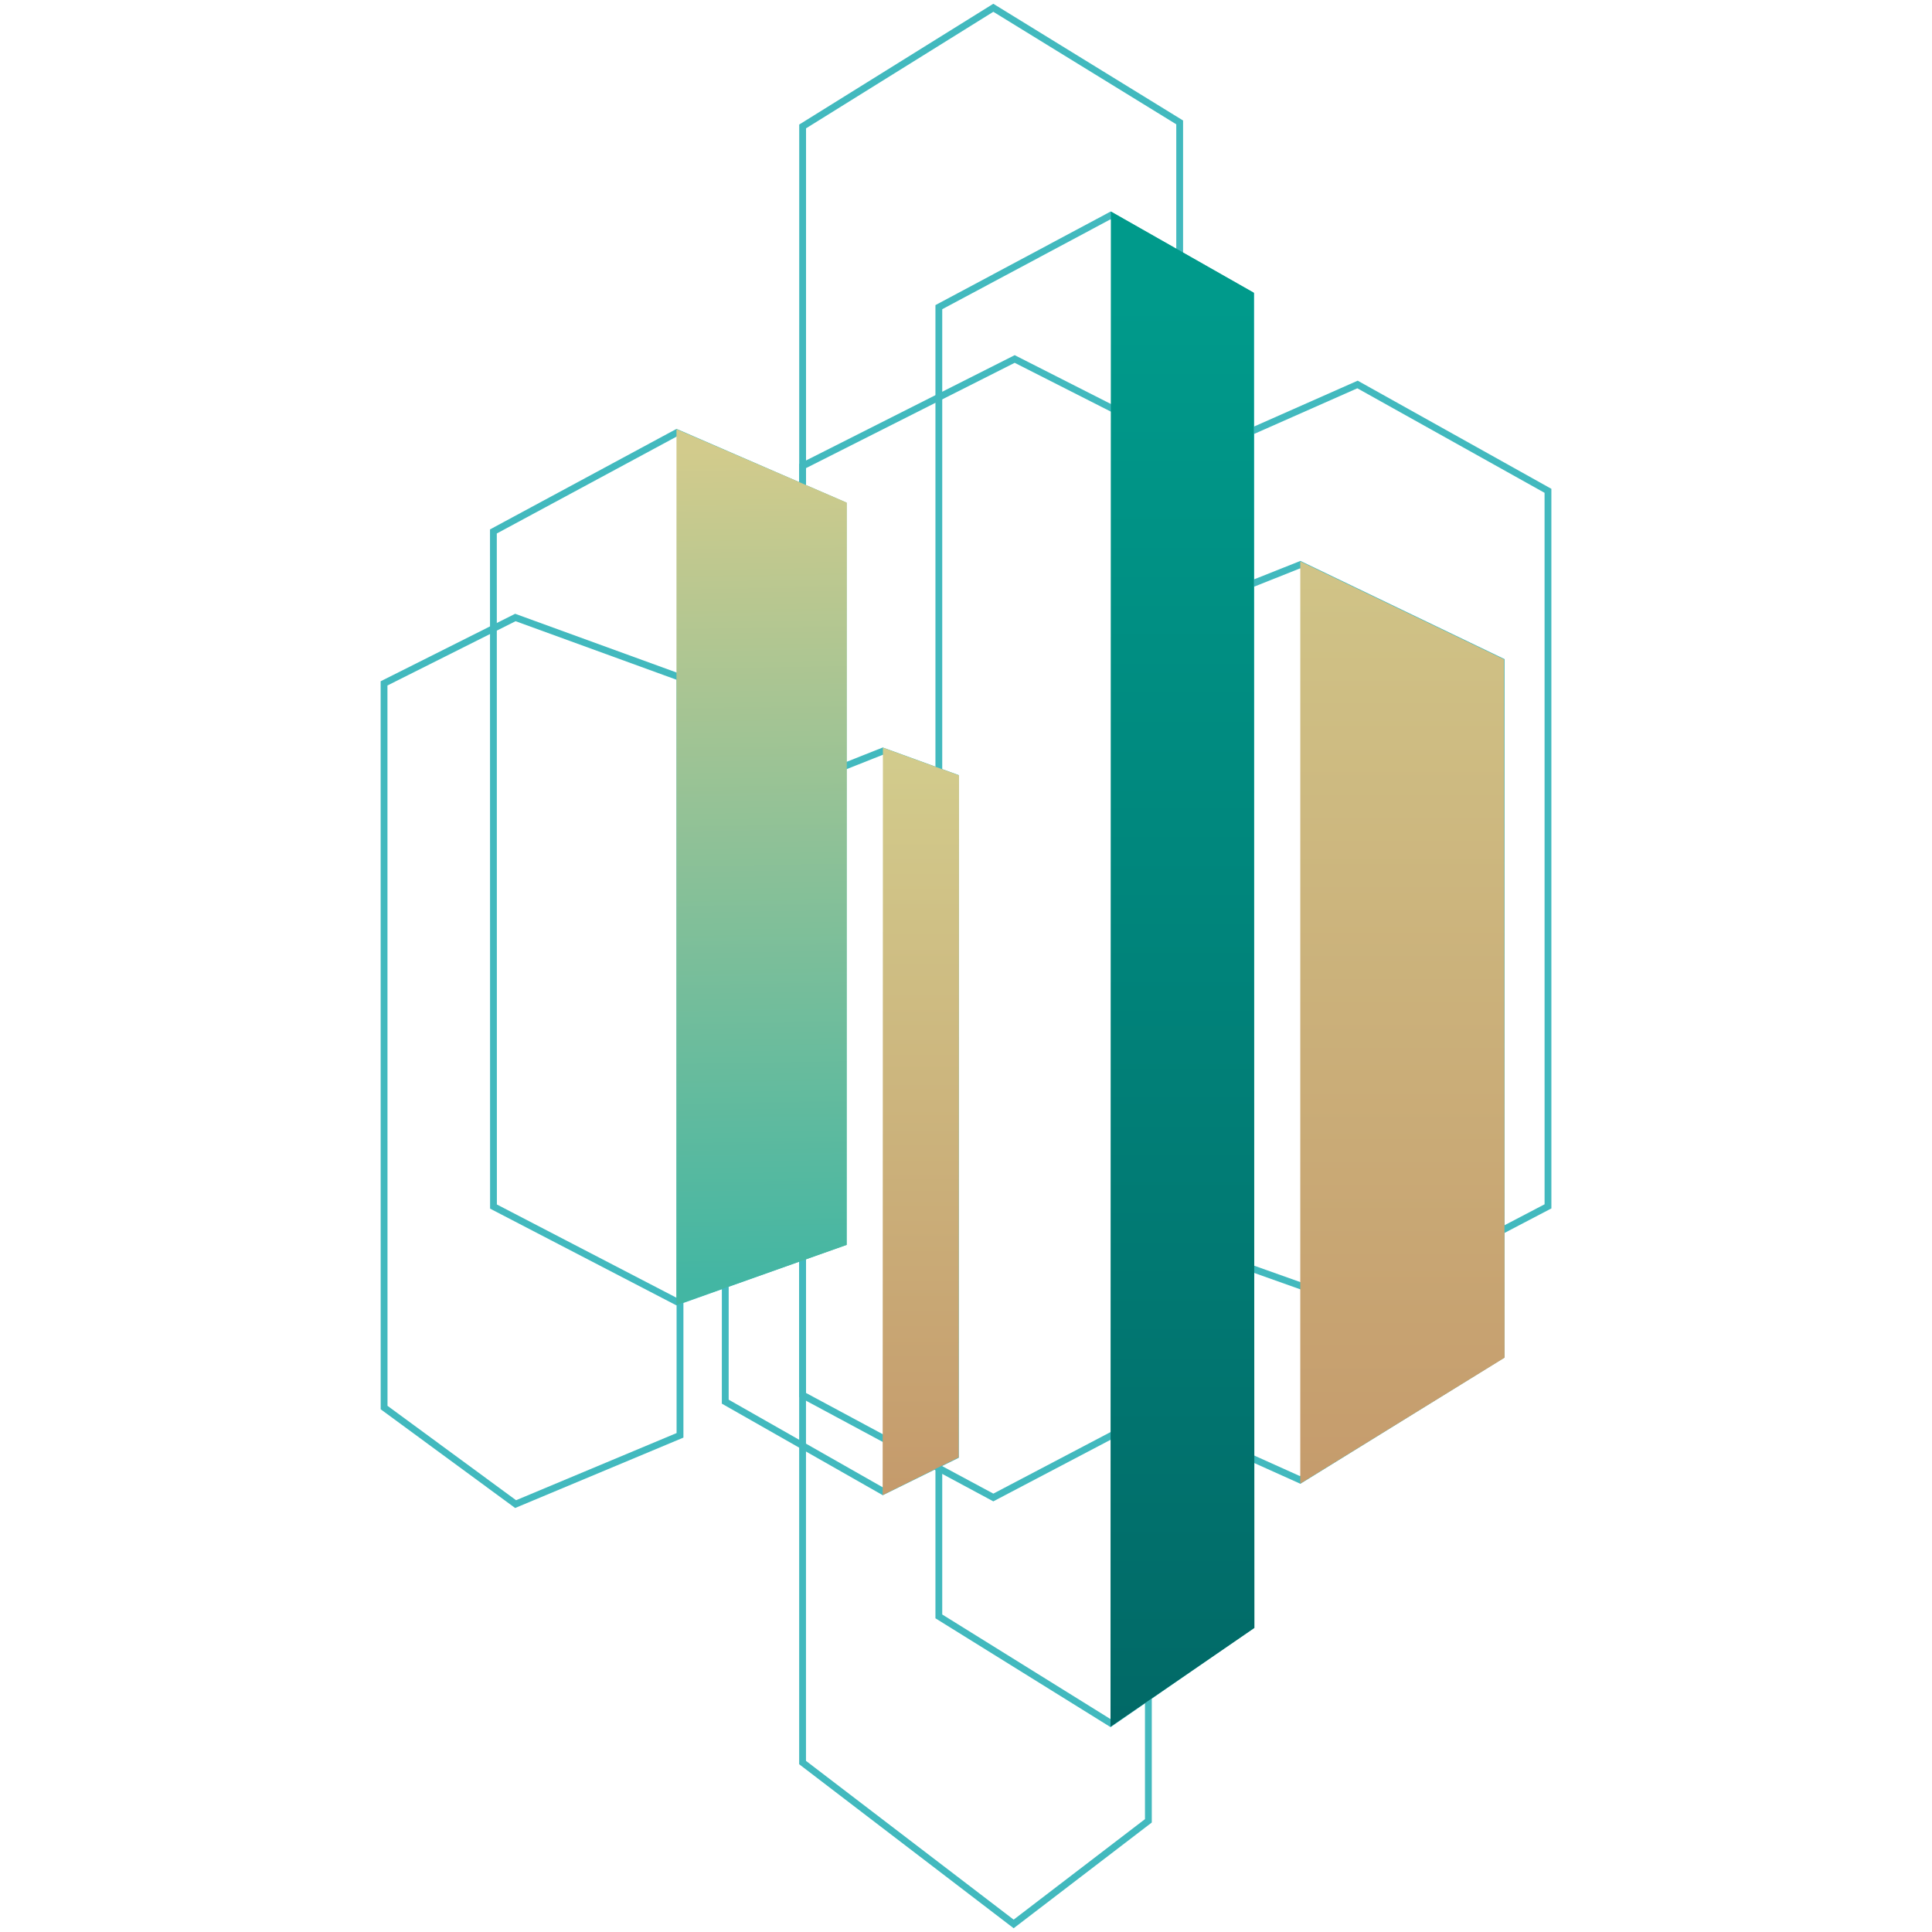 <?xml version="1.0" encoding="UTF-8" standalone="no"?><!DOCTYPE svg PUBLIC "-//W3C//DTD SVG 1.1//EN" "http://www.w3.org/Graphics/SVG/1.1/DTD/svg11.dtd"><svg width="100%" height="100%" viewBox="0 0 512 512" version="1.1" xmlns="http://www.w3.org/2000/svg" xmlns:xlink="http://www.w3.org/1999/xlink" xml:space="preserve" style="fill-rule:evenodd;clip-rule:evenodd;stroke-linejoin:round;stroke-miterlimit:2;"><title>Blockimmo</title><desc>Blockimmo is a blockchain powered platform, our ecosystem enables shared property investments and ownership. Properties are officially and legally represented as asset-backed tokens on the Ethereum blockchain. Their legitimacy is guaranteed by our legal framework which works in-sync with our technology.</desc>    <g id="Ebene-1" transform="matrix(5.162,0,0,5.162,-116.996,-41.092)">        <g transform="matrix(1,0,0,1,57.398,74.979)">            <path d="M0,-45.001l-9.577,5.162l0.004,34.87l9.57,4.969l8.725,-3.109l0.003,-38.105l-8.725,-3.787Zm0.016,0.389l8.359,3.628l-0.004,37.629l-8.348,2.974l-9.247,-4.801l-0.004,-34.448l9.244,-4.982Z" style="fill:rgb(66,185,190);fill-rule:nonzero;"/>        </g>        <g transform="matrix(1,0,0,1,49.112,85.379)">            <path d="M0,-45.908l-6.905,3.465l0.002,37.375l6.903,5.068l8.639,-3.614l-0.001,-39.151l-8.638,-3.143Zm0.022,0.381l8.266,3.007l0,38.673l-8.241,3.448l-6.6,-4.847l-0.003,-36.981l6.578,-3.3Z" style="fill:rgb(66,185,190);fill-rule:nonzero;"/>        </g>        <g transform="matrix(1,0,0,1,89.426,84.136)">            <path d="M0,-47.379l-7.87,3.132l0,40.708l7.869,3.539l10.485,-6.485l0,-35.852l-10.484,-5.042Zm-0.014,0.382l10.148,4.88l0,35.436l-10.16,6.285l-7.494,-3.37l0,-40.244l7.506,-2.987Z" style="fill:rgb(66,185,190);fill-rule:nonzero;"/>        </g>        <g transform="matrix(1,0,0,1,92.367,75.201)">            <path d="M0,-47.697l-5.671,2.509l0,43.171l5.669,2.017l9.946,-5.202l-0.001,-36.943l-9.943,-5.552Zm-0.018,0.391l9.612,5.366l0.001,36.526l-9.623,5.033l-5.292,-1.883l-0.001,-42.697l5.303,-2.345Z" style="fill:rgb(66,185,190);fill-rule:nonzero;"/>        </g>        <g transform="matrix(1,0,0,1,67.985,84.723)">            <path d="M0,-38.388l-8.256,3.274l-0.006,30.413l8.263,4.701l3.903,-1.922l0,-35.047l-3.904,-1.419Zm0.005,0.374l3.55,1.29l0,34.584l-3.541,1.743l-7.925,-4.508l0.005,-29.97l7.911,-3.139Z" style="fill:rgb(66,185,190);fill-rule:nonzero;"/>        </g>        <g transform="matrix(1,0,0,1,79.681,96.63)">            <path d="M0,-77.809l-8.992,4.804l0,67.417l8.992,5.588l7.372,-5.1l0,-68.521l-7.372,-4.188Zm-0.006,0.399l7.027,3.993l0,68.133l-7.032,4.866l-8.632,-5.366l0,-67.011l8.637,-4.615Z" style="fill:rgb(66,185,190);fill-rule:nonzero;"/>        </g>        <g transform="matrix(1,0,0,1,73.66,85.038)">            <path d="M0,-76.884l-9.964,6.2l-0.003,65.328l9.967,5.356l9.743,-5.117l-0.001,-65.775l-9.742,-5.992Zm0.001,0.412l9.392,5.776l0.001,65.367l-9.392,4.932l-9.618,-5.168l0.002,-64.924l9.615,-5.983Z" style="fill:rgb(66,185,190);fill-rule:nonzero;"/>        </g>        <g transform="matrix(1,0,0,1,74.758,106.954)">            <path d="M0,-80.76l-11.065,5.584l0,66.756l11.012,8.42l7.091,-5.428l0,-71.759l-7.038,-3.573Zm-0.001,0.393l6.689,3.395l0,71.371l-6.741,5.159l-10.662,-8.151l0,-66.367l10.714,-5.407Z" style="fill:rgb(66,185,190);fill-rule:nonzero;"/>        </g>        <g transform="matrix(0.003,-42.864,-42.864,-0.003,61.721,73.844)">            <path d="M-0.026,0.101l1.049,0l-0.088,-0.204l-0.889,0l-0.072,0.204Z" style="fill:url(#_Linear1);fill-rule:nonzero;"/>        </g>        <g transform="matrix(34.872,12.678,12.678,-34.872,52.574,59.217)">            <path d="M0.272,0.468l0.112,0l0.322,-0.887l-0.081,-0.085l-0.353,0.972Z" style="fill:url(#_Linear2);fill-rule:nonzero;"/>        </g>        <g transform="matrix(65.493,37.215,37.215,-65.493,53.138,40.548)">            <path d="M0.164,0.425l0.112,0l0.45,-0.791l-0.052,-0.107l-0.51,0.898Z" style="fill:url(#_Linear3);fill-rule:nonzero;"/>        </g>        <g transform="matrix(50.794,24.426,24.426,-50.794,65.672,46.503)">            <path d="M0.305,0.338l0.206,0l0.276,-0.573l-0.118,-0.184l-0.364,0.757Z" style="fill:url(#_Linear4);fill-rule:nonzero;"/>        </g>    </g>    <defs>        <linearGradient id="_Linear1" x1="0" y1="0" x2="1" y2="0" gradientUnits="userSpaceOnUse" gradientTransform="matrix(-1,-0.019,-0.019,1,1.001,0.009)"><stop offset="0" style="stop-color:rgb(210,203,140);stop-opacity:1"/><stop offset="1" style="stop-color:rgb(67,182,163);stop-opacity:1"/></linearGradient>        <linearGradient id="_Linear2" x1="0" y1="0" x2="1" y2="0" gradientUnits="userSpaceOnUse" gradientTransform="matrix(0.342,-0.94,-0.94,-0.342,0.328,0.468)"><stop offset="0" style="stop-color:rgb(210,203,140);stop-opacity:1"/><stop offset="1" style="stop-color:rgb(197,155,108);stop-opacity:1"/></linearGradient>        <linearGradient id="_Linear3" x1="0" y1="0" x2="1" y2="0" gradientUnits="userSpaceOnUse" gradientTransform="matrix(0.494,-0.869,-0.869,-0.494,0.234,0.401)"><stop offset="0" style="stop-color:rgb(0,154,139);stop-opacity:1"/><stop offset="1" style="stop-color:rgb(1,104,102);stop-opacity:1"/></linearGradient>        <linearGradient id="_Linear4" x1="0" y1="0" x2="1" y2="0" gradientUnits="userSpaceOnUse" gradientTransform="matrix(0.433,-0.901,-0.901,-0.433,0.323,0.514)"><stop offset="0" style="stop-color:rgb(210,203,140);stop-opacity:1"/><stop offset="1" style="stop-color:rgb(197,155,108);stop-opacity:1"/></linearGradient>    </defs></svg>
